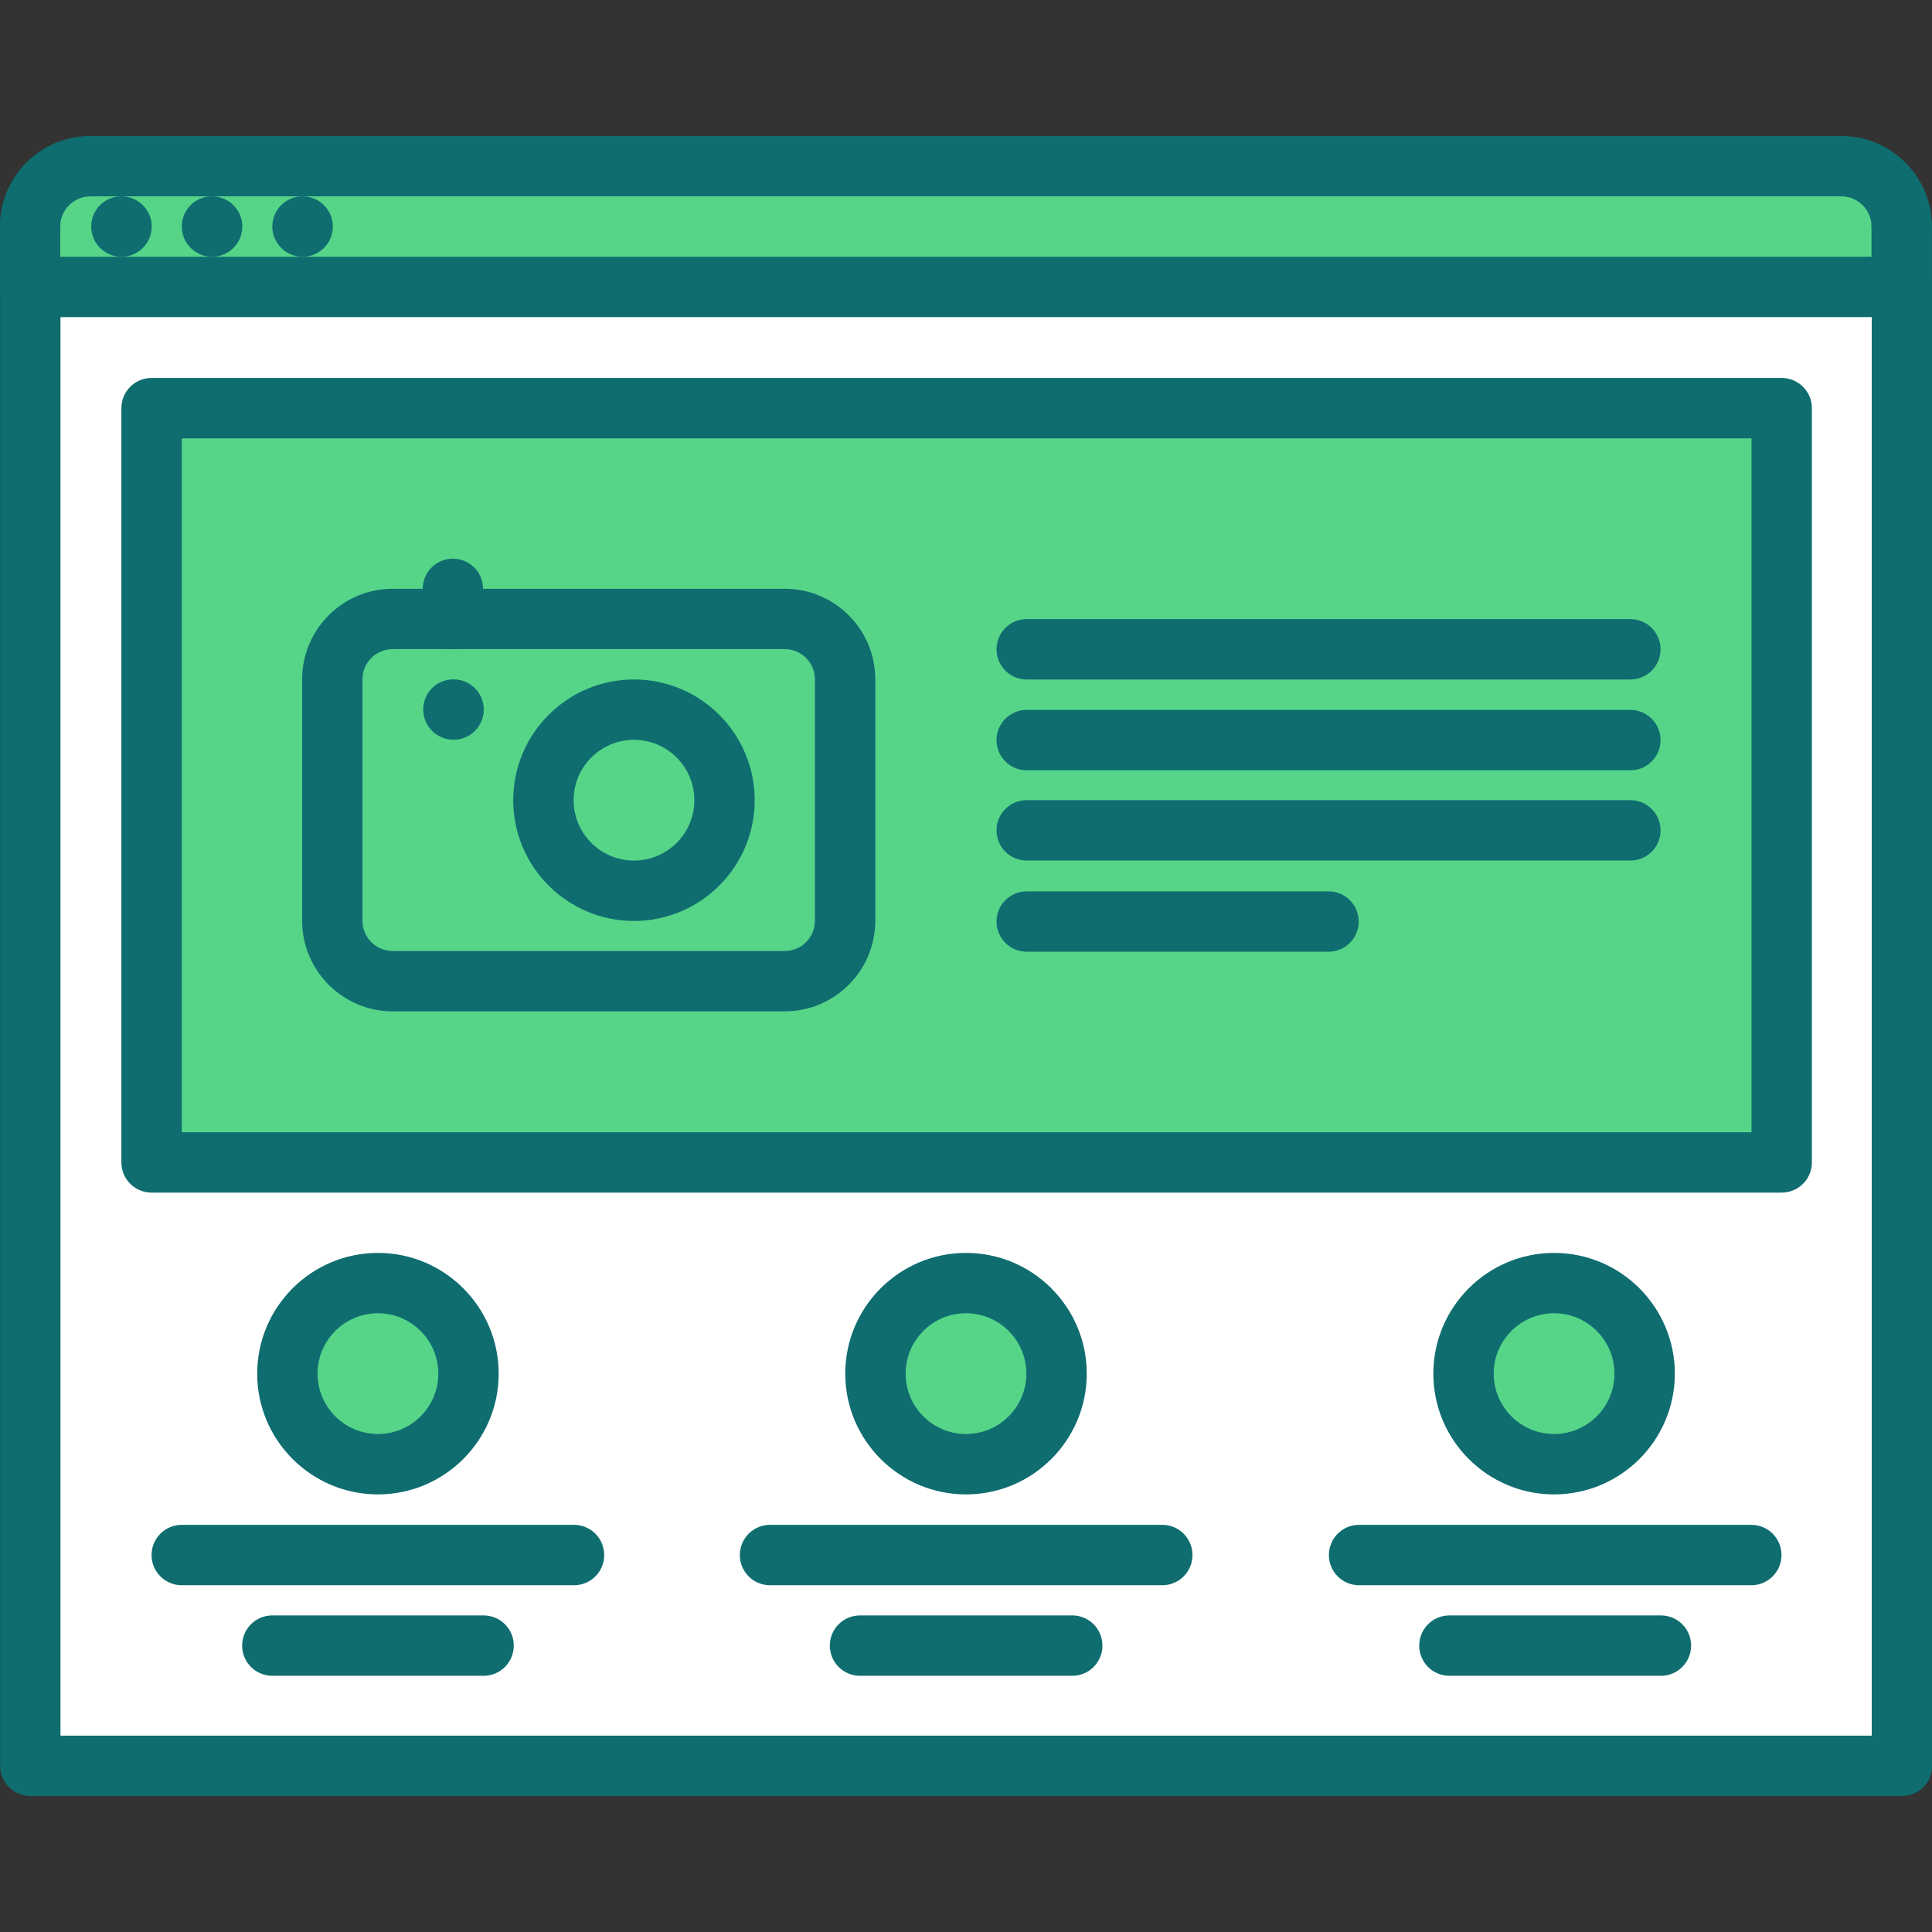 <svg width="58" height="58" viewBox="0 0 58 58" fill="none" xmlns="http://www.w3.org/2000/svg">
<rect x="0" y="0" width="58" height="58" fill="#333333" stroke="none"/>
<g clip-path="url(#clip0)">
<path d="M57.089 8.614H0.911V53.011H57.098V8.614H57.089Z" fill="white"/>
<path d="M4.545 12.256H53.482V34.894H4.545V12.256Z" fill="#56D589"/>
<path d="M23.558 18.583H13.598H11.786C10.789 18.583 9.973 19.398 9.973 20.395V27.645C9.973 28.642 10.789 29.458 11.786 29.458H23.558C24.555 29.458 25.37 28.642 25.37 27.645V20.395C25.37 19.398 24.555 18.583 23.558 18.583Z" fill="#56D589"/>
<path d="M57.089 6.801V8.614H0.911H0.902V6.801C0.902 5.805 1.708 4.989 2.714 4.989H55.277C56.282 4.989 57.089 5.805 57.089 6.801Z" fill="#56D589"/>
<path d="M11.342 38.52C12.846 38.52 14.06 39.734 14.06 41.239C14.06 42.743 12.846 43.958 11.342 43.958C9.847 43.958 8.623 42.743 8.623 41.239C8.623 39.734 9.846 38.52 11.342 38.52Z" fill="#56D589"/>
<path d="M46.658 38.52C48.153 38.52 49.377 39.734 49.377 41.239C49.377 42.743 48.153 43.958 46.658 43.958C45.154 43.958 43.94 42.743 43.94 41.239C43.94 39.734 45.154 38.52 46.658 38.52Z" fill="#56D589"/>
<path d="M28.996 38.52C30.5 38.52 31.714 39.734 31.714 41.239C31.714 42.743 30.5 43.958 28.996 43.958C27.5 43.958 26.277 42.743 26.277 41.239C26.277 39.734 27.5 38.52 28.996 38.52Z" fill="#56D589"/>
<path d="M19.036 21.301C20.531 21.301 21.754 22.525 21.754 24.02C21.754 25.524 20.531 26.739 19.036 26.739C17.531 26.739 16.317 25.524 16.317 24.02C16.317 22.524 17.531 21.301 19.036 21.301Z" fill="#56D589"/>
<path d="M3.649 7.708C3.147 7.708 2.738 7.303 2.738 6.801C2.738 6.3 3.138 5.895 3.639 5.895H3.649C4.149 5.895 4.555 6.3 4.555 6.801C4.555 7.303 4.149 7.708 3.649 7.708Z" fill="#0F6D70"/>
<path d="M6.367 7.708C5.866 7.708 5.457 7.303 5.457 6.801C5.457 6.3 5.857 5.895 6.357 5.895H6.367C6.868 5.895 7.274 6.3 7.274 6.801C7.274 7.303 6.868 7.708 6.367 7.708Z" fill="#0F6D70"/>
<path d="M9.086 7.708C8.585 7.708 8.175 7.303 8.175 6.801C8.175 6.3 8.576 5.895 9.076 5.895H9.086C9.586 5.895 9.992 6.3 9.992 6.801C9.992 7.303 9.586 7.708 9.086 7.708Z" fill="#0F6D70"/>
<path d="M57.098 53.917H0.91C0.409 53.917 0.004 53.512 0.004 53.011V8.614C0.004 8.113 0.409 7.708 0.91 7.708H57.098C57.599 7.708 58.004 8.113 58.004 8.614V53.011C58.004 53.512 57.599 53.917 57.098 53.917ZM1.816 52.105H56.191V9.52H1.816V52.105Z" fill="#0F6D70"/>
<path d="M0.903 7.708C0.402 7.708 -0.003 7.303 -0.003 6.801C-0.003 5.302 1.216 4.083 2.715 4.083C3.216 4.083 3.622 4.488 3.622 4.989C3.622 5.49 3.216 5.895 2.715 5.895C2.215 5.895 1.809 6.301 1.809 6.801C1.809 7.303 1.404 7.708 0.903 7.708Z" fill="#0F6D70"/>
<path d="M0.903 9.52C0.402 9.52 -0.003 9.115 -0.003 8.614V6.801C-0.003 6.3 0.402 5.895 0.903 5.895C1.404 5.895 1.809 6.3 1.809 6.801V8.614C1.809 9.115 1.404 9.52 0.903 9.52Z" fill="#0F6D70"/>
<path d="M57.09 7.708C56.589 7.708 56.184 7.303 56.184 6.801C56.184 6.301 55.778 5.895 55.278 5.895C54.777 5.895 54.372 5.49 54.372 4.989C54.372 4.488 54.777 4.083 55.278 4.083C56.777 4.083 57.997 5.302 57.997 6.801C57.997 7.303 57.592 7.708 57.09 7.708Z" fill="#0F6D70"/>
<path d="M57.09 9.52C56.589 9.52 56.184 9.115 56.184 8.614V6.801C56.184 6.3 56.589 5.895 57.09 5.895C57.592 5.895 57.997 6.3 57.997 6.801V8.614C57.997 9.115 57.592 9.52 57.09 9.52Z" fill="#0F6D70"/>
<path d="M55.278 5.895H2.715C2.214 5.895 1.809 5.49 1.809 4.989C1.809 4.488 2.214 4.083 2.715 4.083H55.278C55.779 4.083 56.184 4.488 56.184 4.989C56.184 5.49 55.779 5.895 55.278 5.895Z" fill="#0F6D70"/>
<path d="M17.233 47.59H5.457C4.955 47.59 4.55 47.185 4.55 46.684C4.55 46.182 4.955 45.777 5.457 45.777H17.232C17.733 45.777 18.139 46.182 18.139 46.684C18.139 47.185 17.733 47.59 17.233 47.59Z" fill="#0F6D70"/>
<path d="M52.576 47.59H40.8C40.299 47.59 39.894 47.185 39.894 46.684C39.894 46.182 40.299 45.777 40.8 45.777H52.576C53.077 45.777 53.482 46.182 53.482 46.684C53.482 47.185 53.076 47.59 52.576 47.59Z" fill="#0F6D70"/>
<path d="M34.892 47.59H23.117C22.616 47.59 22.21 47.185 22.21 46.684C22.21 46.182 22.616 45.777 23.117 45.777H34.892C35.394 45.777 35.799 46.182 35.799 46.684C35.799 47.185 35.394 47.59 34.892 47.59Z" fill="#0F6D70"/>
<path d="M32.19 50.309H25.818C25.317 50.309 24.912 49.904 24.912 49.402C24.912 48.901 25.317 48.496 25.818 48.496H32.19C32.691 48.496 33.096 48.901 33.096 49.402C33.096 49.904 32.691 50.309 32.19 50.309Z" fill="#0F6D70"/>
<path d="M49.862 50.309H43.513C43.011 50.309 42.606 49.904 42.606 49.402C42.606 48.901 43.011 48.496 43.513 48.496H49.862C50.363 48.496 50.768 48.901 50.768 49.402C50.768 49.904 50.362 50.309 49.862 50.309Z" fill="#0F6D70"/>
<path d="M14.518 50.309H8.175C7.674 50.309 7.269 49.904 7.269 49.402C7.269 48.901 7.674 48.496 8.175 48.496H14.517C15.018 48.496 15.424 48.901 15.424 49.402C15.424 49.904 15.018 50.309 14.518 50.309Z" fill="#0F6D70"/>
<path d="M53.487 35.803H4.55C4.049 35.803 3.644 35.398 3.644 34.897V12.253C3.644 11.752 4.049 11.347 4.55 11.347H53.487C53.989 11.347 54.394 11.752 54.394 12.253V34.897C54.394 35.398 53.988 35.803 53.487 35.803ZM5.456 33.991H52.581V13.16H5.456V33.991Z" fill="#0F6D70"/>
<path d="M48.945 20.399H30.822C30.321 20.399 29.916 19.994 29.916 19.493C29.916 18.991 30.321 18.586 30.822 18.586H48.945C49.446 18.586 49.851 18.991 49.851 19.493C49.851 19.994 49.446 20.399 48.945 20.399Z" fill="#0F6D70"/>
<path d="M48.945 23.125H30.822C30.321 23.125 29.916 22.72 29.916 22.218C29.916 21.717 30.321 21.312 30.822 21.312H48.945C49.446 21.312 49.851 21.717 49.851 22.218C49.851 22.72 49.446 23.125 48.945 23.125Z" fill="#0F6D70"/>
<path d="M48.945 25.834H30.822C30.321 25.834 29.916 25.428 29.916 24.927C29.916 24.426 30.321 24.021 30.822 24.021H48.945C49.446 24.021 49.851 24.426 49.851 24.927C49.851 25.428 49.446 25.834 48.945 25.834Z" fill="#0F6D70"/>
<path d="M39.883 28.571H30.822C30.321 28.571 29.916 28.166 29.916 27.665C29.916 27.164 30.321 26.759 30.822 26.759H39.883C40.384 26.759 40.789 27.164 40.789 27.665C40.789 28.166 40.384 28.571 39.883 28.571Z" fill="#0F6D70"/>
<path d="M23.558 30.362H11.789C10.29 30.362 9.07 29.142 9.07 27.643V20.393C9.07 18.894 10.29 17.675 11.789 17.675H23.558C25.057 17.675 26.277 18.894 26.277 20.393V27.643C26.277 29.142 25.057 30.362 23.558 30.362ZM11.789 19.487C11.288 19.487 10.882 19.893 10.882 20.393V27.643C10.882 28.144 11.288 28.55 11.789 28.55H23.558C24.058 28.55 24.464 28.144 24.464 27.643V20.393C24.464 19.893 24.058 19.487 23.558 19.487H11.789Z" fill="#0F6D70"/>
<path d="M19.032 27.648C17.033 27.648 15.407 26.022 15.407 24.023C15.407 22.024 17.033 20.398 19.032 20.398C21.031 20.398 22.657 22.024 22.657 24.023C22.657 26.022 21.031 27.648 19.032 27.648ZM19.032 22.21C18.033 22.21 17.22 23.023 17.22 24.023C17.22 25.022 18.033 25.835 19.032 25.835C20.032 25.835 20.845 25.022 20.845 24.023C20.845 23.023 20.032 22.21 19.032 22.21Z" fill="#0F6D70"/>
<path d="M13.596 19.487C13.095 19.487 12.69 19.082 12.69 18.581V17.678C12.69 17.177 13.095 16.772 13.596 16.772C14.097 16.772 14.502 17.177 14.502 17.678V18.581C14.502 19.082 14.097 19.487 13.596 19.487Z" fill="#0F6D70"/>
<path d="M13.616 22.208C13.115 22.208 12.705 21.802 12.705 21.301C12.705 20.8 13.106 20.395 13.606 20.395H13.616C14.116 20.395 14.522 20.8 14.522 21.301C14.522 21.802 14.116 22.208 13.616 22.208Z" fill="#0F6D70"/>
<path d="M11.346 44.863C9.347 44.863 7.721 43.237 7.721 41.238C7.721 39.239 9.347 37.613 11.346 37.613C13.345 37.613 14.971 39.239 14.971 41.238C14.971 43.237 13.345 44.863 11.346 44.863ZM11.346 39.425C10.346 39.425 9.533 40.238 9.533 41.238C9.533 42.238 10.346 43.05 11.346 43.05C12.345 43.05 13.158 42.238 13.158 41.238C13.158 40.238 12.344 39.425 11.346 39.425Z" fill="#0F6D70"/>
<path d="M29 44.863C27.001 44.863 25.375 43.237 25.375 41.238C25.375 39.239 27.001 37.613 29 37.613C30.999 37.613 32.625 39.239 32.625 41.238C32.625 43.237 30.999 44.863 29 44.863ZM29 39.425C28 39.425 27.188 40.238 27.188 41.238C27.188 42.238 28 43.05 29 43.05C30 43.05 30.812 42.238 30.812 41.238C30.812 40.238 30 39.425 29 39.425Z" fill="#0F6D70"/>
<path d="M46.655 44.863C44.656 44.863 43.03 43.237 43.03 41.238C43.03 39.239 44.656 37.613 46.655 37.613C48.654 37.613 50.28 39.239 50.28 41.238C50.28 43.237 48.655 44.863 46.655 44.863ZM46.655 39.425C45.655 39.425 44.842 40.238 44.842 41.238C44.842 42.238 45.655 43.05 46.655 43.05C47.654 43.05 48.467 42.238 48.467 41.238C48.467 40.238 47.654 39.425 46.655 39.425Z" fill="#0F6D70"/>
</g>
<defs>
<clipPath id="clip0">
<rect width="58" height="58" fill="white"/>
</clipPath>
</defs>
</svg>
